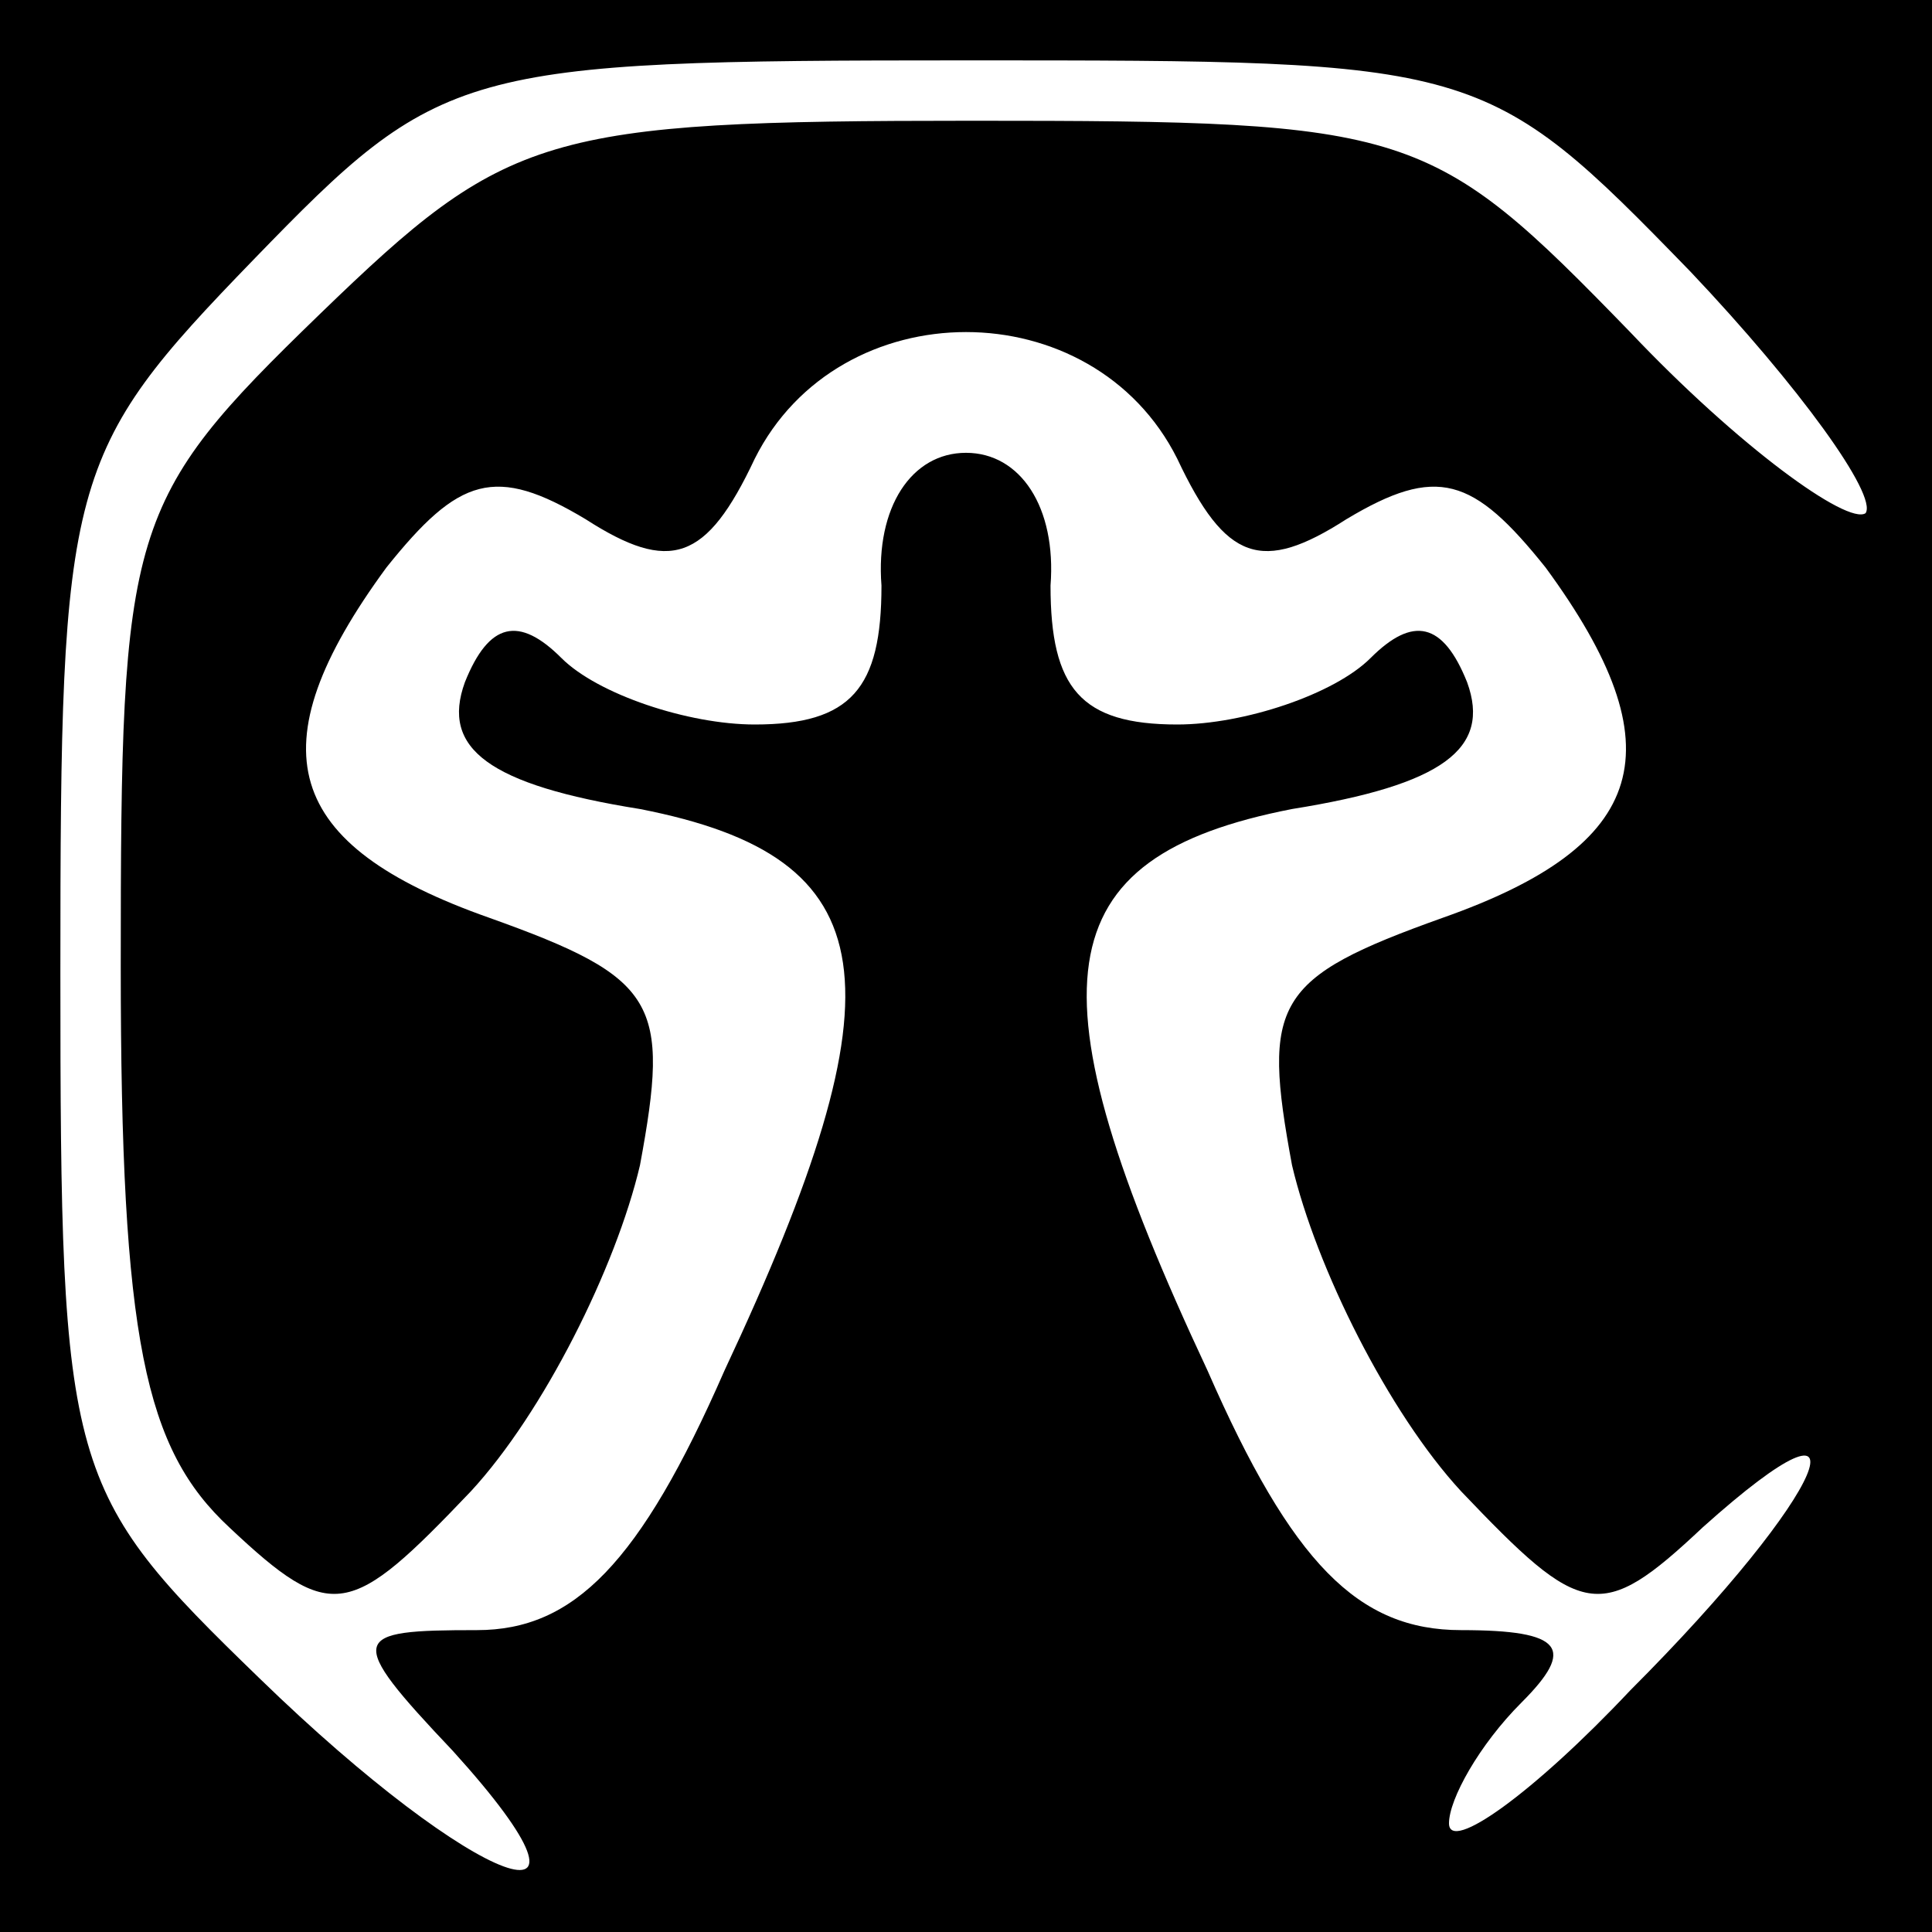 <?xml version="1.0" standalone="no"?>
<!DOCTYPE svg PUBLIC "-//W3C//DTD SVG 20010904//EN"
 "http://www.w3.org/TR/2001/REC-SVG-20010904/DTD/svg10.dtd">
<svg version="1.0" xmlns="http://www.w3.org/2000/svg"
 width="32pt" height="32pt" viewBox="0 0 32 32"
 preserveAspectRatio="xMidYMid meet">
<rect x="0" y="0" width="32" height="32" fill="#808080" stroke="none"/>
<g transform="translate(0,32) scale(0.1,-0.1)"
fill="#000000" stroke="none">
<path fill="#000000" stroke="none" d="M0 160 l0 -160 160 0 160 0 0 160 0
160 -160 0 -160 0 0 -160z"/>
<path fill="#ffffff" stroke="none" d="M280 275 c18 -19 31 -37 29 -40 -3 -2
-21 11 -39 30 -33 34 -36 35 -109 35 -71 0 -77 -2 -108 -32 -32 -31 -33 -35
-33 -108 0 -62 4 -80 18 -93 17 -16 20 -15 40 6 12 13 24 37 28 54 5 27 3 31
-25 41 -34 12 -39 28 -17 58 12 15 18 17 33 8 14 -9 20 -7 28 10 14 28 56 28
70 0 8 -17 14 -19 28 -10 15 9 21 7 33 -8 22 -30 17 -46 -17 -58 -28 -10 -30
-14 -25 -41 4 -17 16 -41 28 -54 20 -21 23 -22 40 -6 29 26 21 6 -12 -27 -16
-17 -30 -27 -30 -22 0 4 5 13 12 20 9 9 7 12 -10 12 -17 0 -28 11 -42 43 -30
64 -27 85 14 93 25 4 33 10 29 21 -4 10 -9 11 -16 4 -6 -6 -21 -11 -32 -11
-16 0 -21 6 -21 23 1 13 -5 22 -14 22 -9 0 -15 -9 -14 -22 0 -17 -5 -23 -21
-23 -11 0 -26 5 -32 11 -7 7 -12 6 -16 -4 -4 -11 4 -17 29 -21 41 -8 44 -29
14 -93 -14 -32 -25 -43 -41 -43 -21 0 -22 -1 -4 -20 29 -32 4 -23 -32 12 -32
31 -33 34 -33 117 0 82 1 86 32 118 31 32 34 33 118 33 85 0 86 0 120 -35z"/>
</g>
</svg>
